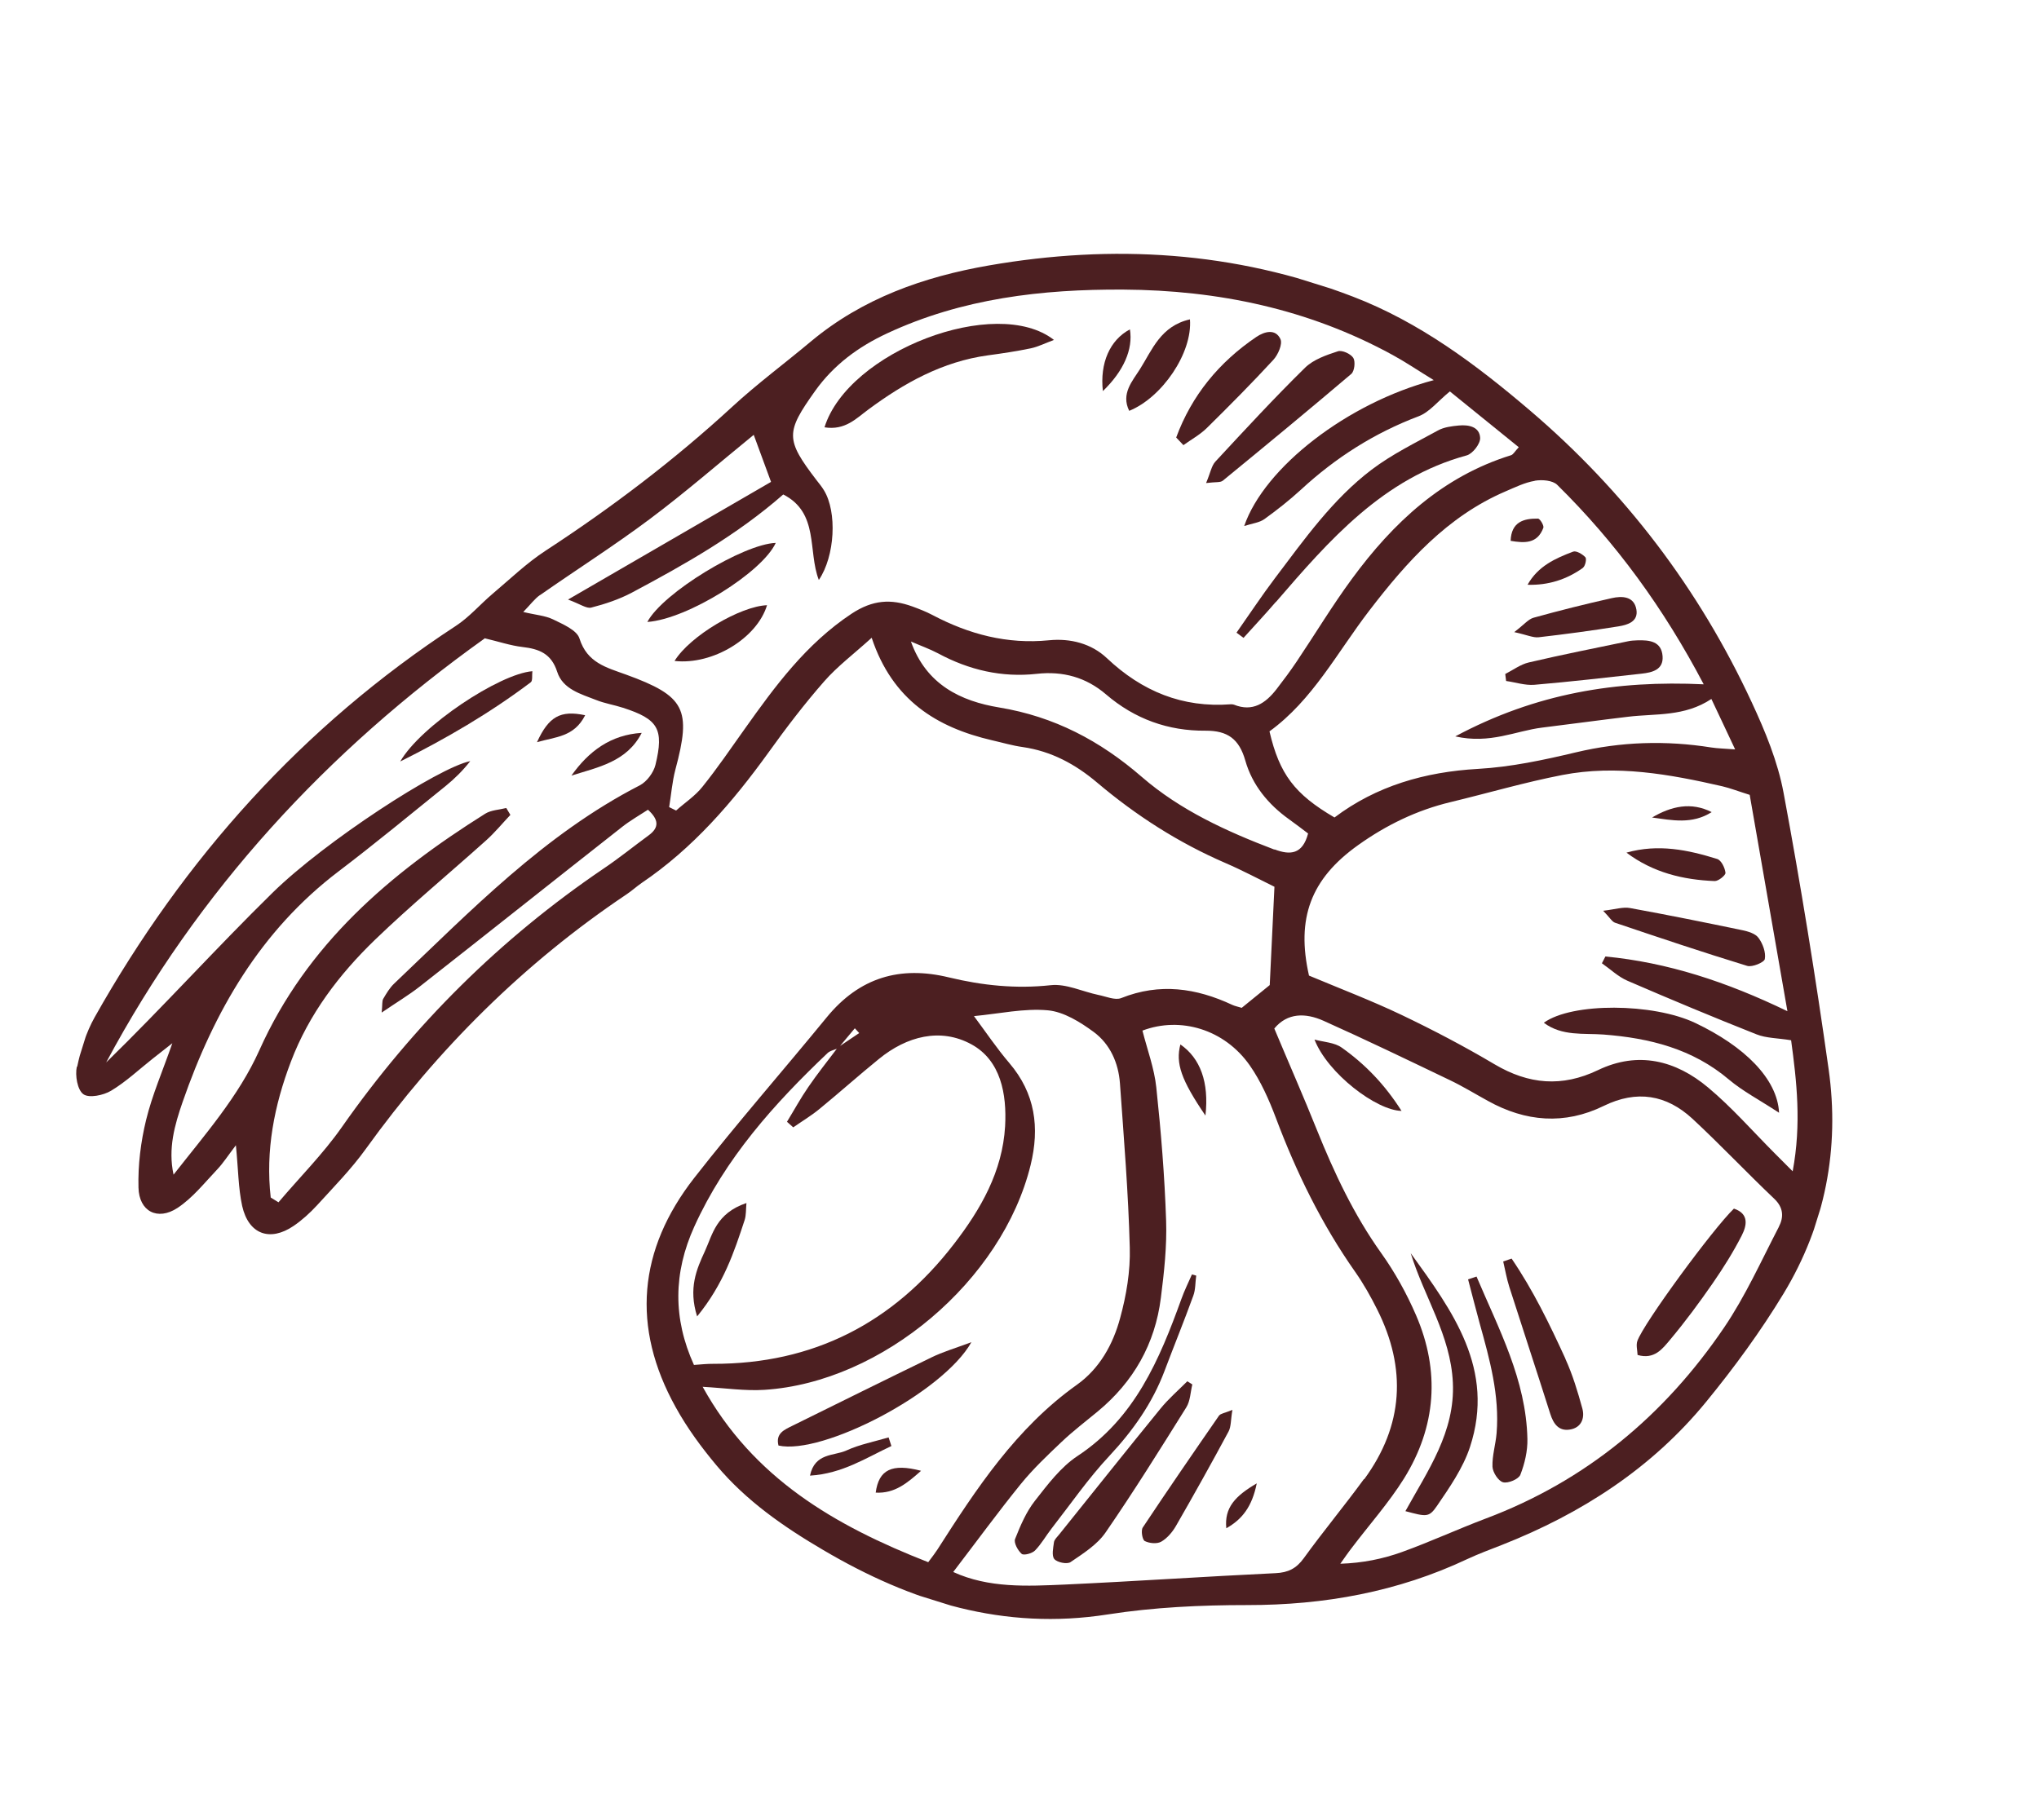<svg width="84" height="75" viewBox="0 0 84 75" fill="none" xmlns="http://www.w3.org/2000/svg">
<g clip-path="url(#clip0_35_14148)">
<path d="M3.165 43.953C3.088 44.315 3.187 44.908 3.434 45.088C3.665 45.258 4.26 45.135 4.576 44.945C5.192 44.576 5.727 44.068 6.294 43.621C6.534 43.429 6.778 43.242 7.1 42.987C6.7 44.135 6.268 45.123 6.018 46.153C5.799 47.053 5.681 48.006 5.705 48.936C5.728 49.917 6.49 50.315 7.314 49.773C7.938 49.36 8.425 48.74 8.949 48.187C9.194 47.929 9.388 47.623 9.718 47.191C9.817 48.18 9.816 48.958 9.977 49.694C10.241 50.863 11.121 51.179 12.096 50.515C12.443 50.279 12.768 49.983 13.056 49.671C13.746 48.913 14.471 48.176 15.064 47.351C18.039 43.22 21.586 39.685 25.817 36.849C26.032 36.705 26.22 36.532 26.43 36.386C28.547 34.955 30.18 33.059 31.663 31.002C32.384 29.996 33.136 29.01 33.952 28.079C34.497 27.456 35.176 26.947 35.91 26.28C36.767 28.851 38.585 29.975 40.877 30.506C41.295 30.601 41.705 30.724 42.125 30.782C43.304 30.95 44.301 31.488 45.197 32.247C46.803 33.605 48.555 34.729 50.493 35.566C51.188 35.866 51.864 36.227 52.503 36.54C52.437 37.874 52.373 39.23 52.309 40.591C51.935 40.897 51.543 41.212 51.155 41.529C51.01 41.484 50.883 41.46 50.77 41.409C49.282 40.712 47.774 40.493 46.19 41.127C45.937 41.228 45.562 41.059 45.251 40.998C44.593 40.86 43.92 40.526 43.285 40.596C41.855 40.752 40.472 40.608 39.097 40.276C37.072 39.783 35.401 40.281 34.06 41.918C32.25 44.13 30.362 46.282 28.602 48.535C26.291 51.493 26 54.684 27.838 57.989C28.308 58.842 28.898 59.645 29.525 60.392C30.745 61.845 32.282 62.913 33.915 63.871C37.545 66.01 41.354 67.195 45.639 66.524C47.53 66.229 49.465 66.138 51.382 66.139C54.555 66.141 57.58 65.597 60.457 64.239C60.921 64.023 61.405 63.844 61.88 63.658C65.154 62.367 68.045 60.503 70.286 57.766C71.445 56.35 72.534 54.861 73.481 53.297C75.198 50.458 75.795 47.326 75.333 44.054C74.796 40.248 74.183 36.454 73.478 32.673C73.24 31.388 72.721 30.133 72.166 28.94C69.998 24.269 66.941 20.248 63.018 16.904C60.804 15.017 58.478 13.275 55.731 12.221C50.859 10.348 45.84 10.053 40.74 10.938C38.059 11.404 35.535 12.291 33.4 14.076C32.325 14.977 31.193 15.814 30.166 16.761C27.771 18.965 25.192 20.921 22.467 22.698C21.689 23.207 21.004 23.869 20.29 24.471C19.779 24.904 19.33 25.433 18.773 25.795C12.459 29.924 7.581 35.377 3.898 41.92C3.549 42.542 3.325 43.261 3.178 43.962L3.165 43.953ZM52.502 35.009C50.54 34.262 48.627 33.391 47.038 32.013C45.319 30.523 43.43 29.526 41.161 29.152C39.583 28.891 38.161 28.215 37.527 26.434C37.898 26.597 38.288 26.734 38.647 26.923C39.921 27.61 41.276 27.925 42.712 27.766C43.796 27.646 44.743 27.911 45.561 28.61C46.747 29.629 48.128 30.123 49.668 30.109C50.577 30.105 51.05 30.453 51.303 31.341C51.588 32.343 52.244 33.145 53.104 33.759C53.378 33.953 53.639 34.158 53.889 34.345C53.662 35.206 53.154 35.248 52.505 34.999L52.502 35.009ZM35.397 42.568C35.136 42.744 34.869 42.923 34.608 43.099C34.812 42.859 35.013 42.613 35.216 42.372C35.278 42.438 35.34 42.504 35.397 42.568ZM28.589 56.245C27.719 54.33 27.739 52.45 28.602 50.545C29.879 47.728 31.889 45.486 34.094 43.392C34.189 43.303 34.339 43.268 34.473 43.217C34.079 43.738 33.671 44.25 33.302 44.789C32.983 45.251 32.715 45.744 32.421 46.224C32.505 46.302 32.593 46.381 32.679 46.454C33.041 46.202 33.421 45.975 33.761 45.695C34.585 45.02 35.379 44.309 36.208 43.636C37.357 42.696 38.747 42.337 40.019 43.033C41.229 43.694 41.481 45.082 41.407 46.409C41.299 48.271 40.406 49.827 39.297 51.264C36.792 54.516 33.501 56.208 29.377 56.198C29.125 56.196 28.869 56.224 28.6 56.243L28.589 56.245ZM38.242 64.373C34.389 62.865 31.031 60.914 28.947 57.145C29.889 57.198 30.695 57.321 31.489 57.27C36.353 56.96 41.292 52.763 42.457 48.01C42.837 46.464 42.649 45.055 41.581 43.804C41.061 43.194 40.614 42.528 40.124 41.87C41.187 41.769 42.19 41.542 43.167 41.631C43.823 41.691 44.505 42.116 45.062 42.527C45.731 43.024 46.077 43.797 46.138 44.641C46.299 46.896 46.485 49.155 46.543 51.41C46.571 52.377 46.403 53.375 46.145 54.315C45.855 55.394 45.298 56.4 44.359 57.065C41.86 58.846 40.225 61.339 38.613 63.86C38.524 63.997 38.421 64.13 38.243 64.368L38.242 64.373ZM56.187 60.951C55.385 62.051 54.51 63.102 53.711 64.208C53.404 64.632 53.068 64.8 52.55 64.824C49.657 64.961 46.766 65.16 43.875 65.293C42.313 65.361 40.736 65.446 39.27 64.776C40.255 63.487 41.129 62.291 42.059 61.144C42.568 60.52 43.161 59.958 43.746 59.404C44.208 58.966 44.722 58.575 45.215 58.167C46.695 56.945 47.586 55.379 47.824 53.479C47.958 52.423 48.076 51.352 48.04 50.295C47.979 48.462 47.83 46.633 47.636 44.81C47.553 44.021 47.263 43.25 47.065 42.467C48.625 41.877 50.442 42.409 51.486 43.9C51.942 44.553 52.277 45.312 52.562 46.065C53.406 48.313 54.45 50.448 55.834 52.416C56.176 52.904 56.471 53.429 56.737 53.961C57.956 56.392 57.821 58.741 56.203 60.951L56.187 60.951ZM73.278 50.564C72.553 51.961 71.904 53.412 71.026 54.705C68.572 58.323 65.337 61.022 61.204 62.575C60.047 63.013 58.921 63.532 57.759 63.952C56.969 64.236 56.143 64.406 55.217 64.436C55.373 64.217 55.526 63.991 55.69 63.78C56.409 62.83 57.21 61.931 57.839 60.926C59.166 58.79 59.334 56.503 58.335 54.192C57.949 53.298 57.465 52.425 56.902 51.636C55.777 50.059 54.966 48.332 54.246 46.545C53.711 45.208 53.129 43.888 52.497 42.381C53.035 41.73 53.777 41.73 54.519 42.06C56.269 42.843 57.993 43.676 59.718 44.503C60.257 44.759 60.766 45.073 61.29 45.36C62.848 46.228 64.456 46.36 66.068 45.57C67.431 44.903 68.65 45.109 69.722 46.098C70.876 47.17 71.956 48.316 73.096 49.399C73.481 49.767 73.487 50.16 73.281 50.555L73.278 50.564ZM72.082 32.753C72.576 35.592 73.088 38.508 73.636 41.668C71.111 40.447 68.693 39.66 66.137 39.413C66.087 39.506 66.042 39.6 65.993 39.693C66.344 39.937 66.664 40.248 67.046 40.413C68.807 41.175 70.576 41.913 72.359 42.62C72.762 42.782 73.229 42.773 73.788 42.865C74.014 44.533 74.221 46.293 73.852 48.265C73.531 47.943 73.312 47.72 73.091 47.502C72.189 46.596 71.343 45.626 70.366 44.81C69.035 43.694 67.483 43.302 65.833 44.095C64.349 44.806 62.979 44.687 61.574 43.857C60.327 43.117 59.038 42.441 57.729 41.816C56.504 41.232 55.229 40.746 53.926 40.2C53.394 37.843 53.995 36.217 55.95 34.824C57.111 33.996 58.369 33.384 59.761 33.051C61.299 32.681 62.819 32.234 64.366 31.934C66.588 31.505 68.778 31.901 70.951 32.399C71.282 32.477 71.599 32.602 72.082 32.753ZM63.228 19.809C63.528 19.758 63.965 19.792 64.154 19.98C66.565 22.356 68.543 25.066 70.187 28.198C66.592 28.028 63.287 28.562 59.952 30.344C61.387 30.668 62.44 30.116 63.528 29.982C64.713 29.837 65.892 29.674 67.075 29.534C68.204 29.397 69.391 29.541 70.503 28.802C70.806 29.448 71.109 30.078 71.482 30.88C71.04 30.845 70.767 30.842 70.502 30.801C68.627 30.503 66.775 30.559 64.915 31.003C63.596 31.317 62.243 31.606 60.889 31.683C58.697 31.807 56.696 32.388 54.977 33.685C53.33 32.722 52.711 31.9 52.298 30.137C54.076 28.848 55.086 26.886 56.407 25.165C57.954 23.149 59.621 21.279 62.025 20.247C62.417 20.081 62.814 19.881 63.227 19.814L63.228 19.809ZM22.254 24.518C23.757 23.467 25.313 22.479 26.779 21.381C28.24 20.286 29.62 19.084 31.051 17.918C31.285 18.553 31.517 19.182 31.764 19.857C29.078 21.414 26.366 22.984 23.401 24.706C23.896 24.886 24.163 25.088 24.359 25.036C24.931 24.89 25.512 24.695 26.031 24.42C28.213 23.257 30.365 22.043 32.267 20.375C33.752 21.133 33.271 22.704 33.733 23.899C34.403 22.908 34.49 21.095 33.944 20.203C33.856 20.057 33.748 19.925 33.641 19.789C32.349 18.102 32.367 17.814 33.579 16.111C34.349 15.032 35.358 14.291 36.541 13.739C39.636 12.294 42.924 11.914 46.283 11.933C50.186 11.957 53.911 12.735 57.362 14.622C57.877 14.901 58.366 15.234 59.066 15.664C55.511 16.604 52.09 19.256 51.257 21.675C51.596 21.565 51.888 21.538 52.095 21.386C52.614 21.012 53.119 20.613 53.589 20.183C55.017 18.862 56.618 17.842 58.447 17.151C58.892 16.981 59.232 16.535 59.73 16.129C60.564 16.807 61.547 17.604 62.568 18.428C62.413 18.591 62.346 18.724 62.253 18.757C59.429 19.632 57.39 21.541 55.693 23.855C54.886 24.953 54.179 26.128 53.418 27.261C53.158 27.649 52.874 28.029 52.588 28.399C52.14 28.975 51.606 29.349 50.833 29.036C50.796 29.024 50.746 29.018 50.704 29.021C48.714 29.172 47.047 28.486 45.603 27.123C44.963 26.516 44.094 26.296 43.216 26.383C41.493 26.555 39.918 26.136 38.41 25.34C38.144 25.2 37.864 25.092 37.586 24.99C36.706 24.673 35.957 24.712 35.081 25.289C33.208 26.533 31.934 28.269 30.674 30.044C30.104 30.845 29.552 31.657 28.936 32.423C28.638 32.799 28.217 33.074 27.853 33.399C27.759 33.354 27.662 33.303 27.567 33.258C27.651 32.743 27.692 32.215 27.823 31.714C28.493 29.224 28.229 28.683 25.79 27.797C24.98 27.503 24.189 27.312 23.873 26.312C23.766 25.964 23.192 25.723 22.785 25.523C22.458 25.365 22.069 25.341 21.556 25.217C21.86 24.905 22.025 24.673 22.249 24.516L22.254 24.518ZM19.956 26.299C20.537 26.434 21.026 26.602 21.523 26.66C22.209 26.74 22.712 26.928 22.955 27.684C23.185 28.4 23.927 28.596 24.561 28.845C24.913 28.986 25.302 29.046 25.667 29.165C27.113 29.632 27.363 30.035 27.002 31.52C26.924 31.836 26.648 32.208 26.359 32.36C22.418 34.385 19.388 37.535 16.235 40.533C16.052 40.708 15.919 40.935 15.788 41.157C15.735 41.243 15.759 41.38 15.724 41.724C16.34 41.303 16.84 41.006 17.291 40.652C20.076 38.467 22.847 36.261 25.633 34.071C25.962 33.812 26.331 33.603 26.694 33.366C27.122 33.758 27.185 34.087 26.718 34.425C26.097 34.88 25.502 35.364 24.863 35.793C20.613 38.676 17.034 42.231 14.085 46.442C13.312 47.546 12.346 48.511 11.473 49.542C11.364 49.477 11.262 49.409 11.153 49.345C10.933 47.41 11.297 45.551 11.985 43.745C12.725 41.792 13.968 40.155 15.451 38.722C16.925 37.302 18.503 35.996 20.028 34.628C20.386 34.307 20.695 33.929 21.026 33.579C20.968 33.484 20.915 33.39 20.857 33.295C20.566 33.369 20.233 33.378 19.99 33.529C16.067 35.993 12.642 38.906 10.682 43.282C9.833 45.175 8.436 46.759 7.15 48.403C6.915 47.325 7.199 46.347 7.522 45.412C8.818 41.679 10.729 38.349 13.951 35.904C15.445 34.768 16.895 33.572 18.357 32.39C18.729 32.089 19.073 31.748 19.373 31.363C18.07 31.625 13.382 34.675 11.234 36.781C8.902 39.067 6.716 41.496 4.374 43.779C8.168 36.684 13.476 30.942 19.962 26.311L19.956 26.299Z" fill="#4C1F21"/>
<path d="M52.561 24.809C54.767 22.252 56.974 19.705 60.427 18.764C60.67 18.695 60.989 18.285 60.977 18.044C60.955 17.584 60.504 17.495 60.1 17.533C59.808 17.561 59.487 17.599 59.238 17.738C58.311 18.247 57.344 18.718 56.507 19.353C54.9 20.572 53.735 22.223 52.531 23.815C51.977 24.549 51.469 25.318 50.94 26.07C51.037 26.141 51.133 26.213 51.229 26.284C51.671 25.793 52.127 25.307 52.556 24.807L52.561 24.809Z" fill="#4C1F21"/>
<path d="M40.701 14.642C41.292 14.563 41.882 14.474 42.466 14.353C42.77 14.288 43.051 14.144 43.419 14.007C41.043 12.146 34.939 14.48 33.967 17.608C34.816 17.744 35.277 17.239 35.759 16.885C37.249 15.779 38.833 14.898 40.701 14.642Z" fill="#4C1F21"/>
<path d="M49.693 19.904C50.079 19.854 50.279 19.891 50.379 19.804C52.151 18.353 53.922 16.891 55.669 15.407C55.802 15.294 55.844 14.895 55.751 14.747C55.644 14.579 55.287 14.417 55.114 14.476C54.638 14.631 54.112 14.812 53.764 15.152C52.493 16.399 51.285 17.711 50.073 19.017C49.911 19.189 49.87 19.469 49.688 19.902L49.693 19.904Z" fill="#4C1F21"/>
<path d="M48.753 18.343C49.072 18.112 49.426 17.919 49.708 17.646C50.645 16.723 51.57 15.791 52.459 14.826C52.654 14.614 52.842 14.178 52.751 13.975C52.545 13.529 52.085 13.664 51.76 13.882C50.218 14.925 49.094 16.295 48.455 18.028C48.556 18.131 48.656 18.24 48.753 18.343Z" fill="#4C1F21"/>
<path d="M31.958 22.371C30.635 22.416 27.308 24.422 26.668 25.629C28.34 25.507 31.407 23.574 31.958 22.371Z" fill="#4C1F21"/>
<path d="M46.52 16.929C47.871 16.382 49.131 14.544 49.022 13.16C47.814 13.432 47.464 14.42 46.965 15.207C46.657 15.699 46.169 16.221 46.52 16.929Z" fill="#4C1F21"/>
<path d="M31.599 24.938C30.509 24.979 28.429 26.194 27.789 27.236C29.384 27.41 31.195 26.28 31.599 24.938Z" fill="#4C1F21"/>
<path d="M46.549 13.572C45.721 14.01 45.306 14.962 45.435 16.115C46.29 15.29 46.684 14.393 46.549 13.572Z" fill="#4C1F21"/>
<path d="M58.117 51.64C58.669 53.436 59.761 55.019 59.853 56.969C59.949 59.004 58.825 60.59 57.898 62.269C58.755 62.496 58.865 62.54 59.196 62.056C59.718 61.292 60.273 60.491 60.558 59.627C61.613 56.416 59.833 54.016 58.117 51.64Z" fill="#4C1F21"/>
<path d="M71.436 49.798C70.574 50.626 67.705 54.532 67.453 55.258C67.394 55.43 67.455 55.645 67.463 55.833C68.158 56.034 68.493 55.572 68.803 55.205C69.429 54.458 70.01 53.67 70.564 52.87C70.997 52.242 71.406 51.592 71.753 50.912C71.964 50.499 72.064 50.015 71.434 49.803L71.436 49.798Z" fill="#4C1F21"/>
<path d="M60.831 52.601C60.715 52.642 60.596 52.677 60.48 52.718C60.641 53.325 60.794 53.94 60.961 54.544C61.372 56.017 61.781 57.495 61.655 59.053C61.618 59.515 61.469 59.979 61.485 60.437C61.496 60.667 61.723 61.027 61.923 61.079C62.128 61.133 62.567 60.95 62.635 60.766C62.814 60.306 62.935 59.788 62.924 59.295C62.872 56.856 61.743 54.762 60.83 52.606L60.831 52.601Z" fill="#4C1F21"/>
<path d="M64.492 55.992C63.84 54.567 63.157 53.158 62.273 51.862C62.157 51.903 62.043 51.939 61.927 51.98C62.008 52.33 62.071 52.69 62.18 53.033C62.738 54.779 63.313 56.515 63.866 58.26C63.998 58.677 64.219 58.978 64.669 58.907C65.139 58.837 65.298 58.444 65.187 58.038C64.997 57.345 64.787 56.646 64.487 55.99L64.492 55.992Z" fill="#4C1F21"/>
<path d="M54.153 42.837C54.696 44.233 56.703 45.757 57.738 45.776C57.044 44.683 56.233 43.847 55.271 43.166C54.972 42.954 54.533 42.94 54.153 42.837Z" fill="#4C1F21"/>
<path d="M47.977 56.485C48.367 55.452 48.784 54.429 49.16 53.392C49.255 53.138 49.24 52.84 49.28 52.563C49.223 52.546 49.162 52.527 49.104 52.514C48.958 52.849 48.793 53.179 48.669 53.527C47.765 56.027 46.754 58.437 44.385 60C43.696 60.455 43.156 61.178 42.634 61.844C42.274 62.304 42.035 62.868 41.817 63.419C41.759 63.571 41.932 63.892 42.09 64.029C42.175 64.102 42.518 64.013 42.638 63.891C42.904 63.619 43.093 63.276 43.326 62.978C44.108 61.975 44.835 60.919 45.701 59.994C46.676 58.949 47.47 57.826 47.974 56.494L47.977 56.485Z" fill="#4C1F21"/>
<path d="M48.922 56.909C48.546 57.286 48.137 57.638 47.801 58.053C46.4 59.769 45.023 61.504 43.632 63.233C43.555 63.333 43.435 63.435 43.42 63.548C43.389 63.781 43.319 64.104 43.435 64.243C43.556 64.384 43.959 64.464 44.102 64.369C44.619 64.016 45.196 63.655 45.544 63.15C46.704 61.467 47.789 59.724 48.872 57.991C49.037 57.728 49.042 57.364 49.12 57.048C49.051 57.006 48.983 56.959 48.914 56.917L48.922 56.909Z" fill="#4C1F21"/>
<path d="M50.227 58.322C49.166 59.855 48.109 61.391 47.077 62.944C46.997 63.068 47.059 63.448 47.161 63.501C47.348 63.595 47.663 63.627 47.838 63.527C48.083 63.387 48.296 63.134 48.441 62.886C49.183 61.597 49.908 60.299 50.612 58.988C50.721 58.785 50.7 58.505 50.772 58.095C50.44 58.233 50.282 58.246 50.224 58.331L50.227 58.322Z" fill="#4C1F21"/>
<path d="M48.628 43.038C48.426 43.815 48.657 44.495 49.66 45.968C49.816 44.594 49.446 43.603 48.628 43.038Z" fill="#4C1F21"/>
<path d="M50.52 62.974C51.172 62.605 51.58 62.089 51.774 61.124C50.884 61.645 50.434 62.127 50.52 62.974Z" fill="#4C1F21"/>
<path d="M63.603 42.146C64.351 42.705 65.238 42.569 66.055 42.629C67.957 42.775 69.726 43.214 71.23 44.488C71.793 44.962 72.466 45.312 73.292 45.853C73.222 44.445 71.855 43.111 69.841 42.153C68.1 41.325 64.757 41.306 63.605 42.141L63.603 42.146Z" fill="#4C1F21"/>
<path d="M66.045 37.529C66.323 37.812 66.408 37.983 66.54 38.024C68.348 38.635 70.153 39.241 71.978 39.8C72.184 39.865 72.683 39.655 72.705 39.517C72.754 39.244 72.62 38.883 72.446 38.648C72.317 38.468 72.015 38.379 71.773 38.329C70.234 38.008 68.698 37.699 67.152 37.417C66.865 37.363 66.548 37.47 66.045 37.529Z" fill="#4C1F21"/>
<path d="M70.638 36.305C70.79 36.312 71.094 36.066 71.084 35.965C71.061 35.757 70.911 35.448 70.742 35.395C69.535 35.018 68.311 34.764 67.005 35.134C68.094 35.954 69.335 36.254 70.638 36.305Z" fill="#4C1F21"/>
<path d="M70.515 33.464C69.67 33.035 68.855 33.218 68.06 33.686C68.88 33.798 69.705 33.978 70.515 33.464Z" fill="#4C1F21"/>
<path d="M21.932 27.658C20.575 27.765 17.333 29.911 16.488 31.378C18.368 30.44 20.182 29.384 21.868 28.112C21.949 28.05 21.911 27.827 21.932 27.658Z" fill="#4C1F21"/>
<path d="M26.436 30.199C25.154 30.278 24.251 30.959 23.541 31.959C24.65 31.61 25.827 31.39 26.436 30.199Z" fill="#4C1F21"/>
<path d="M24.107 29.472C23.083 29.255 22.606 29.528 22.122 30.583C22.887 30.358 23.65 30.375 24.107 29.472Z" fill="#4C1F21"/>
<path d="M40.018 55.307C39.347 55.556 38.837 55.706 38.368 55.936C36.461 56.86 34.564 57.803 32.664 58.74C32.322 58.911 31.942 59.055 32.071 59.565C33.872 59.968 38.844 57.398 40.018 55.307Z" fill="#4C1F21"/>
<path d="M34.861 59.772C34.357 60 33.566 59.861 33.369 60.805C34.697 60.725 35.679 60.073 36.723 59.585C36.683 59.465 36.647 59.35 36.607 59.23C36.023 59.403 35.409 59.52 34.861 59.772Z" fill="#4C1F21"/>
<path d="M36.076 61.506C36.867 61.547 37.376 61.108 37.945 60.606C36.744 60.293 36.203 60.556 36.076 61.506Z" fill="#4C1F21"/>
<path d="M62.01 27.766C62.021 27.862 62.035 27.965 62.047 28.061C62.437 28.116 62.828 28.248 63.209 28.218C64.686 28.092 66.156 27.923 67.629 27.759C68.067 27.711 68.534 27.599 68.493 27.04C68.448 26.423 67.95 26.37 67.455 26.386C67.329 26.393 67.2 26.394 67.078 26.423C65.711 26.707 64.338 26.979 62.981 27.297C62.642 27.376 62.332 27.609 62.013 27.772L62.01 27.766Z" fill="#4C1F21"/>
<path d="M62.377 26.046C62.913 26.162 63.158 26.285 63.388 26.259C64.484 26.133 65.581 25.986 66.671 25.811C67.051 25.75 67.5 25.616 67.414 25.116C67.318 24.565 66.823 24.55 66.395 24.648C65.32 24.889 64.247 25.157 63.181 25.453C62.961 25.513 62.794 25.734 62.376 26.051L62.377 26.046Z" fill="#4C1F21"/>
<path d="M65.21 23.396C65.308 23.329 65.371 23.029 65.314 22.965C65.194 22.835 64.938 22.683 64.81 22.73C64.079 23.007 63.362 23.324 62.93 24.096C63.777 24.123 64.537 23.882 65.214 23.398L65.21 23.396Z" fill="#4C1F21"/>
<path d="M63.581 21.749C63.615 21.656 63.441 21.37 63.359 21.37C62.769 21.361 62.26 21.506 62.233 22.286C62.796 22.38 63.331 22.418 63.581 21.749Z" fill="#4C1F21"/>
<path d="M30.751 49.572C29.494 49.999 29.355 50.873 29.037 51.562C28.699 52.296 28.352 53.079 28.719 54.245C29.812 52.907 30.246 51.584 30.679 50.266C30.74 50.069 30.727 49.848 30.751 49.572Z" fill="#4C1F21"/>
</g>
<defs>
<clipPath id="clip0_35_14148">
<rect width="69.698" height="55.962" fill="white" transform="translate(67.154 74.9) scale(1.009) rotate(-162.65)"/>
</clipPath>
</defs>
</svg>

